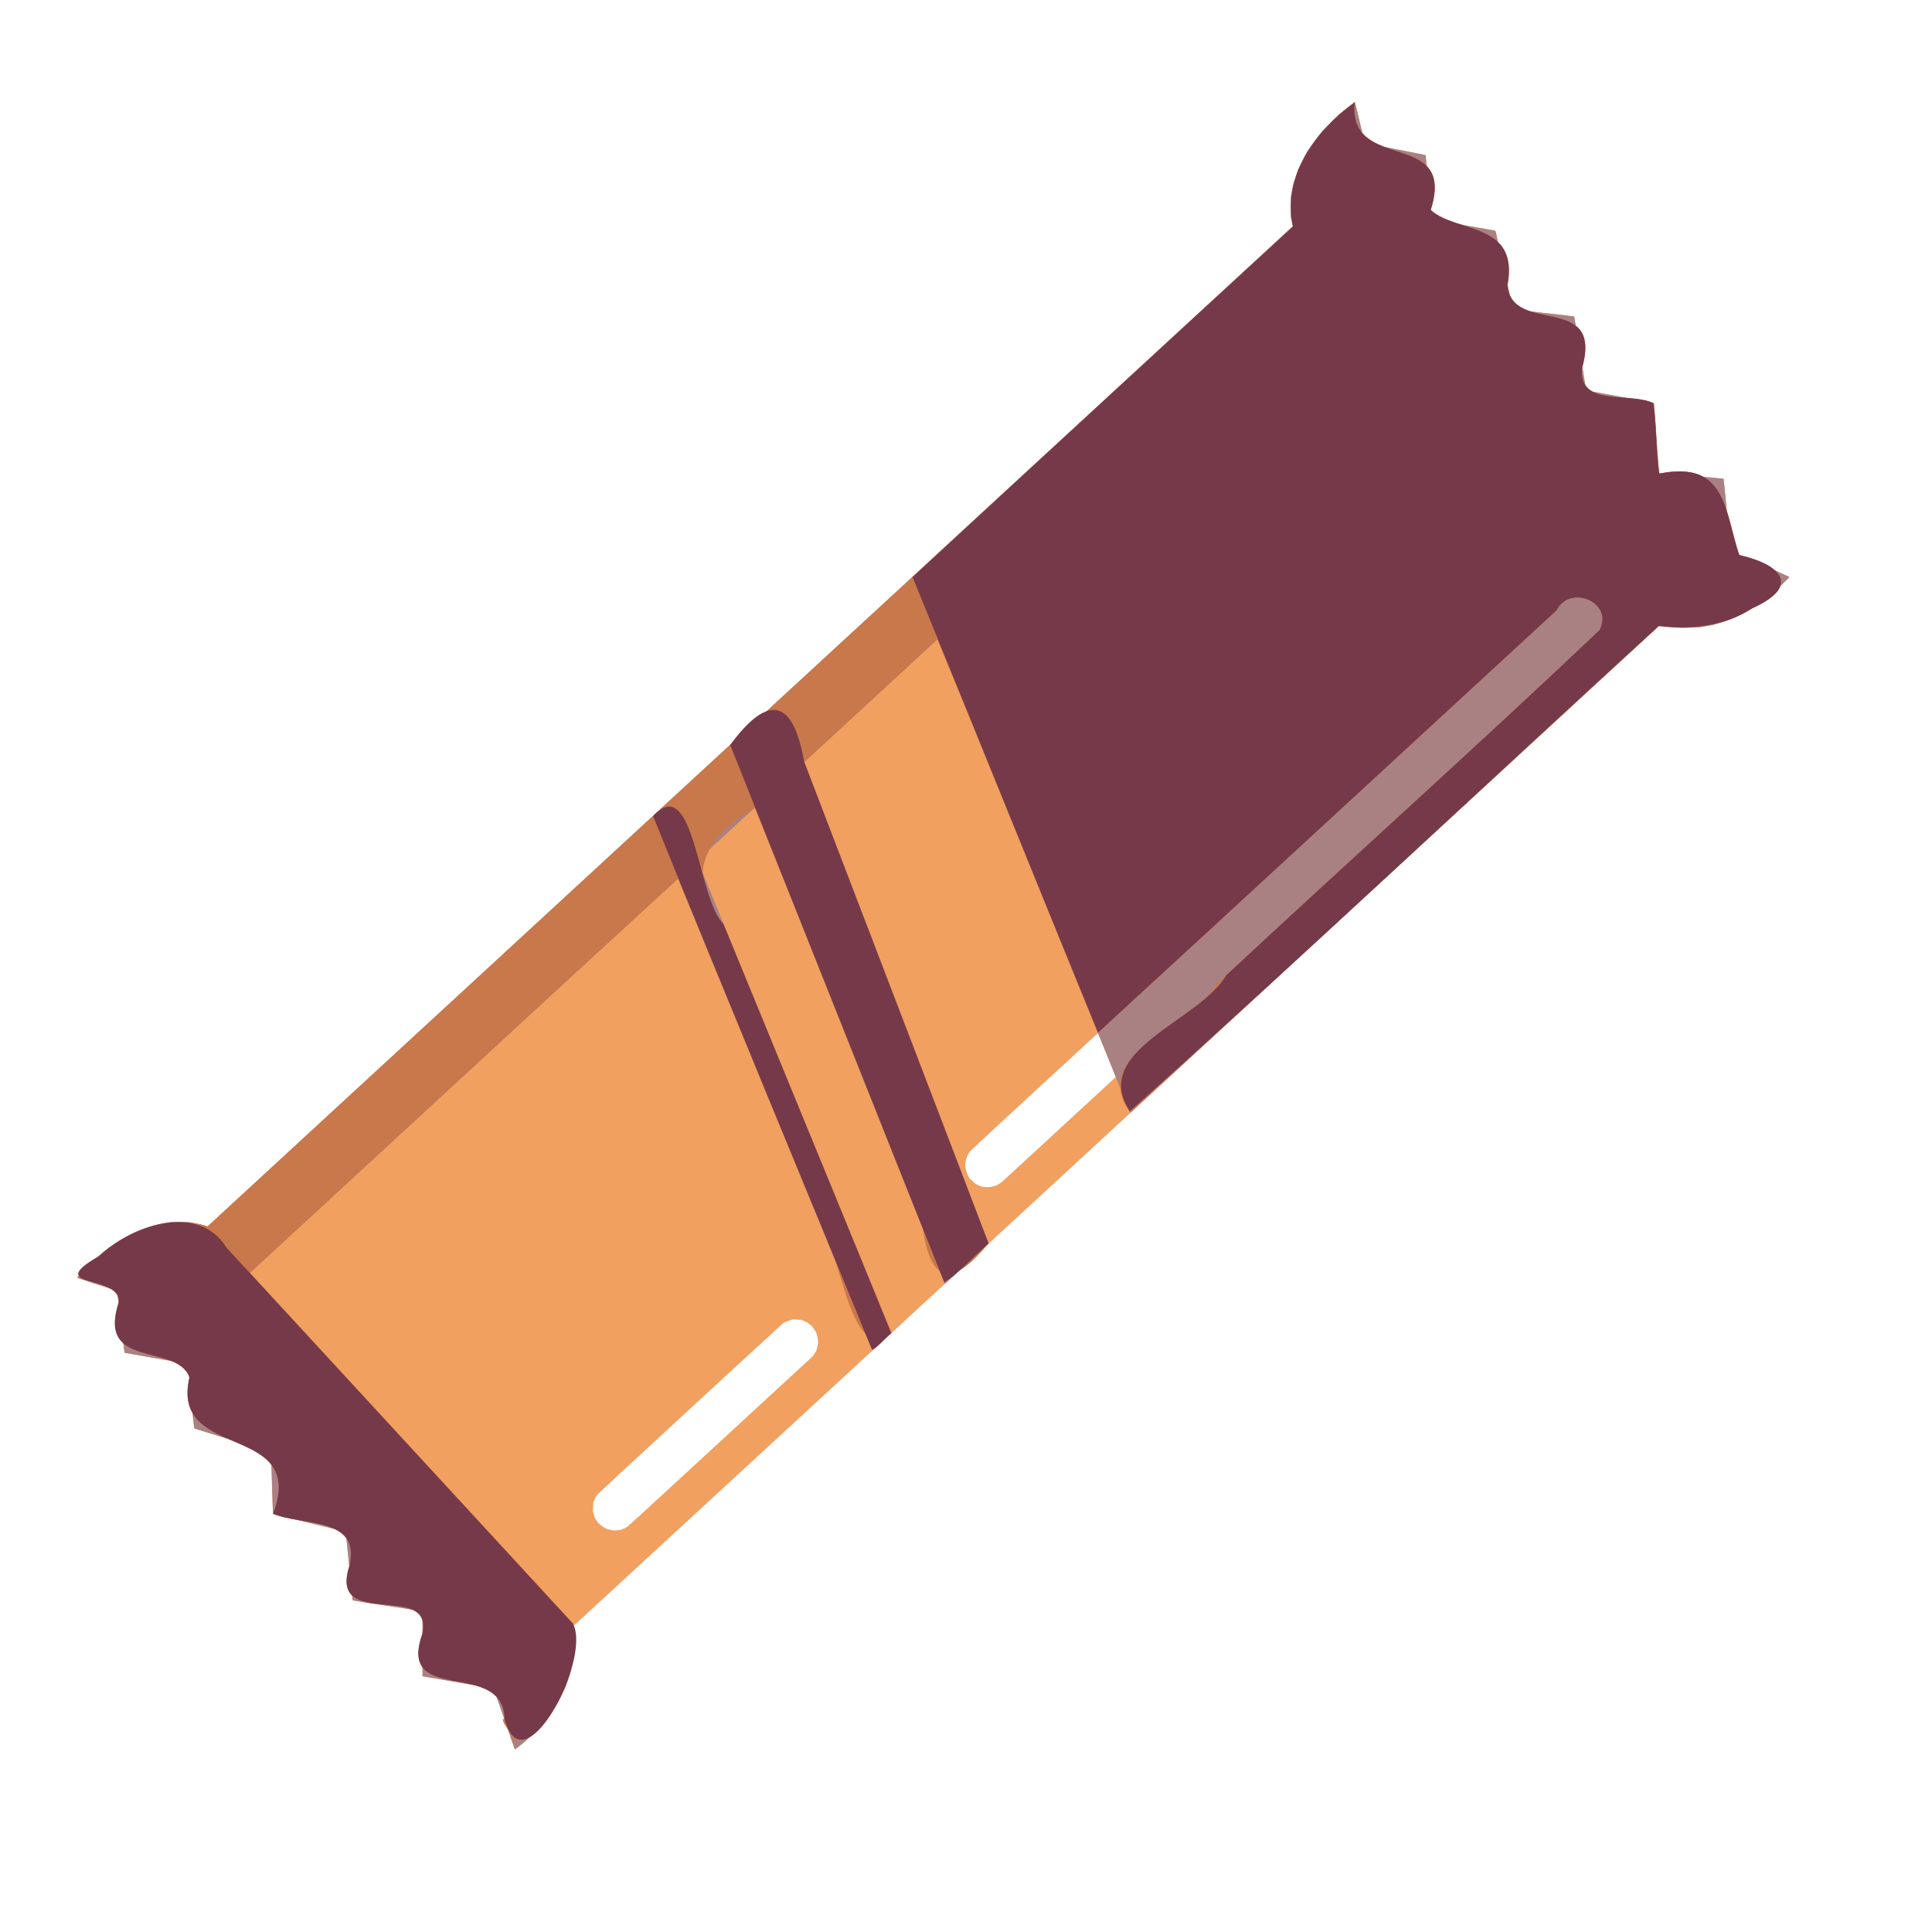 <?xml version="1.0" encoding="UTF-8" standalone="no"?>
<!-- Created with Inkscape (http://www.inkscape.org/) -->

<svg
   width="64"
   height="64"
   viewBox="0 0 16.933 16.933"
   version="1.1"
   id="svg5"
   inkscape:version="1.2 (dc2aedaf03, 2022-05-15)"
   sodipodi:docname="barre_chocolatee.svg"
   xmlns:inkscape="http://www.inkscape.org/namespaces/inkscape"
   xmlns:sodipodi="http://sodipodi.sourceforge.net/DTD/sodipodi-0.dtd"
   xmlns="http://www.w3.org/2000/svg"
   xmlns:svg="http://www.w3.org/2000/svg">
  <sodipodi:namedview
     id="namedview7"
     pagecolor="#ffffff"
     bordercolor="#666666"
     borderopacity="1.0"
     inkscape:pageshadow="2"
     inkscape:pageopacity="0.0"
     inkscape:pagecheckerboard="0"
     inkscape:document-units="mm"
     showgrid="false"
     units="px"
     inkscape:zoom="16"
     inkscape:cx="32.6875"
     inkscape:cy="27.125"
     inkscape:window-width="1920"
     inkscape:window-height="1017"
     inkscape:window-x="1912"
     inkscape:window-y="-8"
     inkscape:window-maximized="1"
     inkscape:current-layer="g44210"
     inkscape:showpageshadow="2"
     inkscape:deskcolor="#d1d1d1" />
  <defs
     id="defs2" />
  <g
     inkscape:label="Calque 1"
     inkscape:groupmode="layer"
     id="layer1">
    <g
       id="g4128"
       transform="translate(-0.631,0.126)">
      <g
         id="g5578"
         transform="translate(0.089,0.089)">
        <g
           id="g7501"
           transform="translate(-0.063,0.947)">
          <g
             id="g9467"
             transform="translate(-0.089,-0.803)">
            <g
               id="g10302"
               transform="translate(0.312,-0.045)">
              <g
                 id="g11479"
                 transform="translate(-0.126,0.063)">
                <g
                   id="g11873"
                   transform="translate(-0.236,0.665)">
                  <g
                     id="g12382"
                     transform="translate(-121.985,-82.268)">
                    <g
                       id="g13305"
                       transform="matrix(0.133,0,0,0.133,114.639,78.216)">
                      <g
                         id="g17429"
                         transform="translate(0.905,5.664)">
                        <g
                           id="g18595"
                           transform="translate(-3.363,-8.745)">
                          <g
                             id="g21002"
                             transform="translate(1.708,-2.82)">
                            <g
                               id="g23814"
                               transform="translate(8.725,-1.122)">
                              <g
                                 id="g24838"
                                 transform="translate(11.143,-0.857)">
                                <g
                                   id="g25315"
                                   transform="translate(-3.49,2.493)">
                                <g
                                   id="g27220"
                                   transform="translate(2.468,1.234)">
                                <g
                                   id="g29753"
                                   transform="translate(1.476,-2.374)">
                                <g
                                   id="g30615"
                                   transform="translate(0.92,1.369)">
                                <g
                                   id="g31433"
                                   transform="translate(-2.468,-1.41)">
                                <g
                                   id="g31731"
                                   transform="translate(1.058,-0.705)">
                                <g
                                   id="g33243"
                                   transform="matrix(1.077,0,0,1.077,-7.373,-3.174)">
                                <g
                                   id="g35254"
                                   transform="translate(-2.214,-0.92)">
                                <g
                                   id="g36749"
                                   transform="translate(-0.982,-2.782)">
                                <g
                                   id="g37297"
                                   transform="translate(-6.776,-3.503)">
                                <g
                                   id="g38955"
                                   transform="matrix(1.217,0,0,1.217,-23.105,-18.212)">
                                <g
                                   id="g39618"
                                   transform="translate(-0.269,-0.269)">
                                <g
                                   id="g40032"
                                   transform="translate(-1.901,-3.042)">
                                <g
                                   id="g40543"
                                   transform="translate(0.38,-2.091)">
                                <g
                                   id="g41372"
                                   transform="translate(1.966,-7.93)">
                                <g
                                   id="g43278"
                                   transform="translate(1.521,-0.38)">
                                <g
                                   id="g44210"
                                   transform="matrix(1.158,0,0,1.158,-18.904,-21.776)">
                                <path
                                   style="fill:#f1a05f;stroke-width:0.023"
                                   d="m 93.017,146.355 c -0.015,-0.042 -0.216,-0.626 -0.447,-1.298 -0.231,-0.672 -0.433,-1.234 -0.447,-1.248 l -0.026,-0.026 -1.531,-0.265 -1.531,-0.265 v -1.412 -1.412 l -0.076,-0.013 c -0.042,-0.007 -0.709,-0.108 -1.484,-0.225 -0.775,-0.116 -1.424,-0.22 -1.443,-0.231 l -0.035,-0.019 -0.144,-1.472 c -0.079,-0.81 -0.15,-1.478 -0.157,-1.485 -0.007,-0.007 -0.716,-0.184 -1.576,-0.392 -0.86,-0.209 -1.568,-0.384 -1.573,-0.39 -0.005,-0.005 -0.027,-0.608 -0.048,-1.34 l -0.038,-1.33 -0.257,-0.081 c -0.141,-0.044 -0.89,-0.277 -1.662,-0.517 l -1.405,-0.436 -0.017,-0.047 c -0.009,-0.026 -0.073,-0.656 -0.142,-1.401 l -0.125,-1.354 -0.211,-0.038 c -0.116,-0.021 -0.733,-0.13 -1.371,-0.243 l -1.16,-0.205 -0.015,-0.025 c -0.008,-0.014 -0.082,-0.615 -0.163,-1.336 -0.081,-0.721 -0.154,-1.318 -0.163,-1.326 -0.009,-0.008 -0.398,-0.137 -0.865,-0.287 -0.467,-0.15 -0.853,-0.276 -0.859,-0.282 -0.014,-0.014 0.331,-0.386 0.57,-0.617 1.031,-0.99 2.094,-1.569 3.233,-1.76 l 0.233,-0.039 0.407,-7e-4 0.407,-7e-4 0.233,0.042 c 0.128,0.023 0.308,0.065 0.4,0.094 l 0.167,0.053 8.842,-8.148 c 4.863,-4.481 9.293,-8.563 9.843,-9.071 0.551,-0.508 2.201,-2.028 3.667,-3.379 1.466,-1.351 3.881,-3.576 5.366,-4.945 1.485,-1.369 6.43,-5.924 10.988,-10.123 4.558,-4.199 8.317,-7.663 8.353,-7.698 l 0.066,-0.063 -0.042,-0.196 -0.042,-0.196 5.3e-4,-0.442 5.4e-4,-0.442 0.053,-0.278 0.053,-0.278 0.104,-0.317 0.104,-0.317 0.173,-0.347 0.173,-0.347 0.148,-0.222 c 0.081,-0.122 0.237,-0.337 0.345,-0.477 l 0.198,-0.255 0.372,-0.373 0.372,-0.373 0.333,-0.267 c 0.183,-0.147 0.34,-0.265 0.348,-0.262 0.008,0.003 0.107,0.4 0.22,0.883 0.113,0.483 0.21,0.882 0.215,0.888 0.006,0.006 0.6,0.126 1.321,0.267 0.721,0.141 1.314,0.26 1.318,0.262 0.007,0.006 0.26,2.671 0.261,2.748 l 2.3e-4,0.048 1.368,0.24 1.368,0.24 0.022,0.02 0.022,0.02 0.377,1.689 c 0.207,0.929 0.381,1.692 0.385,1.695 0.004,0.003 0.6,0.071 1.323,0.152 0.723,0.08 1.32,0.151 1.325,0.156 0.005,0.005 0.123,0.729 0.262,1.608 0.139,0.879 0.255,1.601 0.258,1.604 0.003,0.003 0.66,0.122 1.46,0.266 0.8,0.144 1.463,0.269 1.472,0.277 l 0.017,0.015 0.106,1.512 c 0.058,0.831 0.109,1.514 0.113,1.518 0.003,0.004 0.631,0.057 1.396,0.119 0.764,0.062 1.395,0.119 1.402,0.126 0.007,0.007 0.076,0.713 0.154,1.569 0.078,0.856 0.143,1.558 0.144,1.56 0.002,0.002 0.569,0.251 1.26,0.554 0.691,0.303 1.266,0.56 1.277,0.571 l 0.02,0.02 -0.346,0.345 -0.346,0.345 -0.268,0.208 c -0.674,0.523 -1.373,0.888 -2.095,1.096 l -0.268,0.077 -0.291,0.051 -0.291,0.051 -0.385,0.013 -0.385,0.013 -0.266,-0.028 c -0.147,-0.015 -0.357,-0.044 -0.468,-0.064 l -0.202,-0.037 -1.463,1.348 c -4.718,4.349 -21.407,19.723 -21.59,19.888 -0.244,0.221 -5.724,5.274 -6.839,6.306 -0.393,0.363 -0.865,0.798 -1.051,0.966 -0.354,0.32 -2.285,2.101 -2.526,2.329 -0.077,0.073 -0.275,0.255 -0.44,0.405 -0.38,0.345 -0.932,0.85 -1.038,0.951 -0.045,0.042 -2.805,2.586 -6.134,5.653 l -6.053,5.576 -0.029,-0.011 -0.029,-0.011 0.013,0.052 c 0.007,0.029 0.021,0.196 0.032,0.372 l 0.019,0.32 -0.019,0.314 -0.019,0.314 -0.037,0.211 c -0.048,0.277 -0.129,0.583 -0.233,0.885 l -0.085,0.244 -0.161,0.328 -0.161,0.328 -0.182,0.278 c -0.1,0.153 -0.269,0.388 -0.376,0.522 l -0.194,0.244 -0.316,0.316 c -0.287,0.286 -0.54,0.508 -0.739,0.646 l -0.073,0.051 -0.026,-0.076 z m 4.716,-9.496 c 0.066,-0.025 0.16,-0.074 0.21,-0.11 0.075,-0.054 1.985,-1.811 7.388,-6.792 l 0.664,-0.612 0.074,-0.123 0.074,-0.123 0.036,-0.157 0.036,-0.157 -0.012,-0.123 c -0.007,-0.068 -0.027,-0.174 -0.046,-0.235 l -0.034,-0.112 -0.081,-0.122 -0.081,-0.122 -0.102,-0.084 -0.102,-0.084 -0.132,-0.061 -0.132,-0.061 -0.173,-0.013 -0.173,-0.013 -0.112,0.028 c -0.062,0.015 -0.165,0.053 -0.229,0.085 l -0.116,0.057 -0.362,0.332 c -2.119,1.941 -7.492,6.899 -7.602,7.014 l -0.143,0.149 -0.064,0.134 -0.064,0.134 -0.012,0.199 -0.012,0.199 0.04,0.138 0.04,0.138 0.071,0.111 0.071,0.111 0.108,0.095 c 0.138,0.122 0.253,0.18 0.431,0.218 l 0.142,0.031 0.14,-0.012 0.14,-0.012 z m 16.13,-14.888 0.116,-0.038 0.109,-0.072 0.109,-0.072 2.468,-2.275 2.468,-2.275 -0.045,-0.123 c -0.025,-0.068 -0.054,-0.144 -0.065,-0.17 -0.011,-0.026 -0.041,-0.099 -0.068,-0.163 -0.045,-0.108 -0.233,-0.569 -0.485,-1.193 l -0.106,-0.262 -0.096,0.086 c -0.32,0.287 -5.371,4.951 -5.431,5.016 -0.131,0.14 -0.241,0.425 -0.241,0.626 0,0.11 0.06,0.336 0.122,0.46 l 0.05,0.1 0.134,0.128 0.134,0.128 0.129,0.059 0.129,0.059 0.11,0.017 c 0.147,0.023 0.317,0.009 0.459,-0.036 z"
                                   id="path44218" />
                                <path
                                   style="fill:#a98182;stroke-width:0.023"
                                   d="m 93.017,146.355 c -0.015,-0.042 -0.216,-0.626 -0.447,-1.298 -0.231,-0.672 -0.433,-1.234 -0.447,-1.248 l -0.026,-0.026 -1.531,-0.265 -1.531,-0.265 v -1.412 -1.412 l -0.076,-0.013 c -0.042,-0.007 -0.709,-0.108 -1.484,-0.225 -0.775,-0.116 -1.424,-0.22 -1.443,-0.231 l -0.035,-0.019 -0.144,-1.472 c -0.079,-0.81 -0.15,-1.478 -0.157,-1.485 -0.007,-0.007 -0.716,-0.184 -1.576,-0.392 -0.86,-0.209 -1.568,-0.384 -1.573,-0.39 -0.005,-0.005 -0.027,-0.608 -0.048,-1.34 l -0.038,-1.33 -0.257,-0.081 c -0.141,-0.044 -0.89,-0.277 -1.662,-0.517 l -1.405,-0.436 -0.017,-0.047 c -0.009,-0.026 -0.073,-0.656 -0.142,-1.401 l -0.125,-1.354 -0.211,-0.038 c -0.116,-0.021 -0.733,-0.13 -1.371,-0.243 l -1.16,-0.205 -0.015,-0.025 c -0.008,-0.014 -0.082,-0.615 -0.163,-1.336 -0.081,-0.721 -0.154,-1.318 -0.163,-1.326 -0.009,-0.008 -0.398,-0.137 -0.865,-0.287 -0.467,-0.15 -0.853,-0.276 -0.859,-0.282 -0.014,-0.014 0.331,-0.386 0.57,-0.617 1.031,-0.99 2.094,-1.569 3.233,-1.76 l 0.233,-0.039 0.407,-7e-4 0.407,-7e-4 0.233,0.042 c 0.128,0.023 0.31,0.066 0.404,0.096 l 0.171,0.054 2.075,-1.911 c 1.141,-1.051 2.127,-1.961 2.191,-2.021 0.064,-0.061 0.336,-0.312 0.605,-0.559 0.269,-0.247 0.536,-0.493 0.594,-0.548 0.058,-0.054 1.32,-1.217 2.805,-2.584 1.485,-1.367 2.753,-2.535 2.817,-2.596 0.064,-0.061 1.929,-1.78 4.144,-3.821 2.215,-2.041 4.085,-3.766 4.155,-3.834 0.07,-0.068 0.263,-0.246 0.427,-0.395 0.276,-0.25 0.866,-0.794 3.928,-3.616 0.607,-0.559 2.387,-2.197 3.955,-3.64 1.568,-1.443 2.878,-2.652 2.91,-2.687 0.032,-0.035 3.73,-3.446 8.218,-7.578 4.488,-4.133 8.189,-7.542 8.225,-7.577 l 0.066,-0.063 -0.042,-0.196 -0.042,-0.196 5.3e-4,-0.442 5.4e-4,-0.442 0.053,-0.278 0.053,-0.278 0.104,-0.317 0.104,-0.317 0.173,-0.347 0.173,-0.347 0.148,-0.222 c 0.081,-0.122 0.237,-0.337 0.345,-0.477 l 0.198,-0.255 0.372,-0.373 0.372,-0.373 0.333,-0.267 c 0.183,-0.147 0.34,-0.265 0.348,-0.262 0.008,0.003 0.107,0.4 0.22,0.883 0.113,0.483 0.21,0.882 0.215,0.888 0.006,0.006 0.6,0.126 1.321,0.267 0.721,0.141 1.314,0.26 1.318,0.262 0.007,0.006 0.26,2.671 0.261,2.748 l 2.4e-4,0.048 1.368,0.24 1.368,0.24 0.022,0.02 0.022,0.02 0.377,1.689 c 0.207,0.929 0.381,1.692 0.385,1.695 0.004,0.003 0.6,0.071 1.323,0.152 0.723,0.08 1.32,0.151 1.325,0.156 0.005,0.005 0.123,0.729 0.262,1.608 0.139,0.879 0.255,1.601 0.258,1.604 0.003,0.003 0.66,0.122 1.46,0.266 0.8,0.144 1.463,0.269 1.472,0.277 l 0.017,0.015 0.106,1.512 c 0.058,0.831 0.109,1.514 0.113,1.518 0.003,0.004 0.631,0.057 1.396,0.119 0.764,0.062 1.395,0.119 1.402,0.126 0.007,0.007 0.076,0.713 0.154,1.569 0.078,0.856 0.143,1.558 0.144,1.56 0.002,0.002 0.569,0.251 1.26,0.554 0.691,0.303 1.266,0.56 1.277,0.571 l 0.02,0.02 -0.346,0.345 -0.346,0.345 -0.268,0.208 c -0.674,0.523 -1.373,0.888 -2.095,1.096 l -0.268,0.077 -0.291,0.051 -0.291,0.051 -0.385,0.013 -0.385,0.013 -0.266,-0.028 c -0.147,-0.015 -0.357,-0.044 -0.468,-0.064 l -0.202,-0.037 -1.79,1.65 C 124.251,114.672 119.79,118.78 119.775,118.783 l -0.019,0.003 -0.352,-0.874 c -0.194,-0.481 -0.359,-0.895 -0.367,-0.92 -0.025,-0.076 -0.329,-0.825 -0.562,-1.384 -0.072,-0.173 -1.687,-4.143 -3.589,-8.823 -1.902,-4.68 -3.466,-8.518 -3.477,-8.529 l -0.02,-0.02 -2.887,2.661 -2.887,2.661 0.053,0.141 c 0.029,0.078 1.827,4.766 3.994,10.419 2.167,5.653 3.942,10.297 3.943,10.319 l 0.002,0.041 -0.943,0.87 -0.943,0.87 -0.015,-0.015 c -0.008,-0.008 -1.862,-4.659 -4.121,-10.334 -2.258,-5.675 -4.113,-10.319 -4.122,-10.319 -0.008,0 -0.569,0.51 -1.245,1.135 l -1.23,1.135 0.003,0.035 c 0.001,0.019 1.891,4.629 4.199,10.243 2.308,5.615 4.198,10.221 4.199,10.235 l 0.003,0.027 -0.406,0.374 c -0.223,0.206 -0.412,0.374 -0.42,0.374 -0.007,0 -1.904,-4.599 -4.214,-10.221 -2.31,-5.622 -4.208,-10.232 -4.216,-10.246 l -0.016,-0.025 -4.129,3.805 c -4.484,4.132 -4.998,4.606 -10.653,9.817 l -3.799,3.501 0.391,0.422 c 0.215,0.232 3.348,3.633 6.963,7.557 3.615,3.924 6.597,7.162 6.627,7.195 l 0.055,0.059 0.024,0.185 0.024,0.185 7.69e-4,0.396 7.68e-4,0.396 -0.026,0.21 c -0.014,0.115 -0.048,0.314 -0.074,0.442 l -0.048,0.233 -0.114,0.347 -0.114,0.347 -0.163,0.329 -0.163,0.329 -0.182,0.278 c -0.1,0.153 -0.269,0.388 -0.376,0.522 l -0.194,0.244 -0.316,0.316 c -0.287,0.286 -0.54,0.508 -0.739,0.646 l -0.073,0.051 -0.026,-0.076 z"
                                   id="path44216" />
                                <path
                                   style="fill:#c8784a;stroke-width:0.023"
                                   d="m 92.596,145.098 c -0.064,-2.638 -4.679,-0.53 -3.568,-3.684 0.515,-2.322 -4.099,-0.099 -3.164,-2.957 0.49,-2.138 -1.973,-1.709 -3.314,-2.256 1.499,-4.023 -4.498,-2.243 -3.632,-5.93 -0.565,-1.513 -4.043,-0.307 -3.067,-3.265 0.088,-1.215 -3.331,-0.567 -0.864,-1.991 1.248,-1.135 3.07,-1.818 4.727,-1.294 15.707,-14.472 31.413,-28.945 47.122,-43.415 -0.494,-2.158 0.993,-4.193 2.676,-5.384 -0.312,3.096 4.438,1.102 3.299,4.669 1.113,1.016 3.859,0.497 3.33,3.282 0.223,2.176 4.161,0.285 3.246,3.565 -0.192,1.721 2.038,1.043 3.083,1.533 0.163,0.994 0.102,2.062 0.267,3.065 2.931,-0.585 2.823,1.613 3.47,3.535 1.907,0.439 2.654,1.378 0.543,2.323 -1.185,0.774 -2.703,0.94 -4.03,0.751 -7.645,7.049 -15.293,14.093 -22.95,21.129 -1.881,-2.546 2.649,-3.696 3.758,-5.584 5.514,-5.139 11.142,-10.172 16.608,-15.356 0.645,-1.196 -1.318,-2.069 -1.896,-0.815 -6.634,6.098 -13.268,12.195 -19.886,18.31 -2.324,-5.696 -4.611,-11.415 -6.969,-17.09 -1.924,1.773 -3.847,3.545 -5.771,5.318 2.659,6.971 5.364,13.93 7.993,20.909 -1.36,1.651 -2.466,2.045 -2.845,-0.632 -2.438,-6.092 -4.847,-12.196 -7.297,-18.284 -2.296,1.339 -3.101,3.051 -1.238,5.324 2.389,5.823 4.774,11.648 7.174,17.467 -1.904,1.552 -2.208,-4.007 -3.423,-5.5 -1.949,-4.737 -3.892,-9.477 -5.847,-14.212 -6.215,5.683 -12.392,11.408 -18.589,17.109 4.678,5.074 9.353,10.149 14.03,15.224 0.478,1.897 -1.195,5.241 -2.652,5.059 0.245,-0.053 -0.649,-0.929 -0.321,-0.925 z"
                                   id="path44214" />
                                <path
                                   style="fill:#763949;stroke-width:0.023"
                                   d="m 92.596,145.098 c -0.064,-2.638 -4.679,-0.53 -3.568,-3.684 0.515,-2.322 -4.099,-0.099 -3.164,-2.957 0.49,-2.138 -1.973,-1.709 -3.314,-2.256 1.499,-4.023 -4.498,-2.243 -3.632,-5.93 -0.565,-1.513 -4.043,-0.307 -3.067,-3.265 0.088,-1.215 -3.331,-0.567 -0.864,-1.991 1.368,-1.292 4.302,-2.385 5.544,-0.362 5.013,5.442 10.028,10.883 15.041,16.325 0.809,1.577 -2.183,7.208 -2.975,4.121 z M 108.546,129.06 c -3.158,-7.72 -6.371,-15.425 -9.5,-23.153 1.795,-1.951 1.929,3.584 3.05,4.677 2.428,5.925 4.874,11.844 7.29,17.774 -0.259,0.184 -0.62,0.678 -0.839,0.702 z m 3.141,-2.916 c -3.096,-7.776 -6.191,-15.553 -9.292,-23.327 1.647,-2.239 2.738,-2.007 3.211,0.74 2.667,6.97 5.342,13.938 8.006,20.909 -0.623,0.525 -1.344,1.354 -1.925,1.677 z m 8.057,-7.42 c -1.729,-2.67 3.009,-3.892 4.19,-5.908 5.379,-5.014 10.87,-9.922 16.201,-14.981 0.638,-1.186 -1.267,-2.029 -1.866,-0.857 -6.635,6.109 -13.26,12.229 -19.903,18.329 -2.698,-6.587 -5.359,-13.188 -8.053,-19.776 5.498,-5.083 11.011,-10.151 16.519,-15.223 -0.494,-2.158 0.993,-4.193 2.676,-5.384 -0.312,3.096 4.438,1.102 3.299,4.669 1.113,1.016 3.859,0.497 3.33,3.282 0.223,2.176 4.161,0.285 3.246,3.565 -0.192,1.721 2.038,1.043 3.083,1.533 0.163,0.994 0.102,2.062 0.267,3.065 2.931,-0.585 2.823,1.613 3.47,3.535 1.907,0.439 2.654,1.378 0.543,2.323 -1.187,0.785 -2.717,0.924 -4.042,0.762 -7.664,6.999 -15.253,14.174 -22.962,21.067 z"
                                   id="path44212" />
                                </g>
                                </g>
                                </g>
                                </g>
                                </g>
                                </g>
                                </g>
                                </g>
                                </g>
                                </g>
                                </g>
                                </g>
                                </g>
                                </g>
                                </g>
                                </g>
                                </g>
                              </g>
                            </g>
                          </g>
                        </g>
                      </g>
                    </g>
                  </g>
                </g>
              </g>
            </g>
          </g>
        </g>
      </g>
    </g>
  </g>
</svg>
